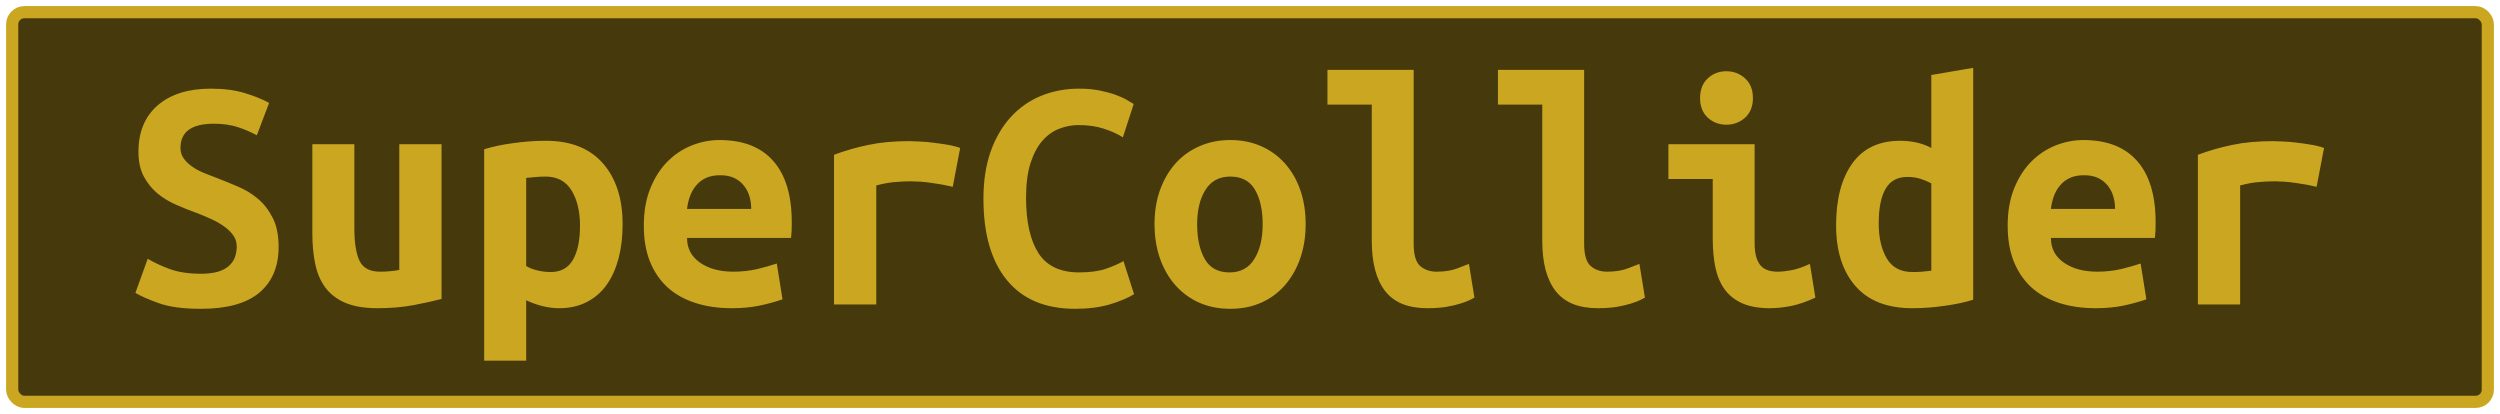 <?xml version="1.0" encoding="UTF-8"?>
<svg height="34" width="205.3" version="1.1" xmlns="http://www.w3.org/2000/svg">
    <rect
        height="32"
        width="203.3"
        rx="1"
        ry="1"
        x="1"
        y="1"
        fill="#46390b"
        stroke="#cba620"
        stroke-width="1"
         />
    <g transform="translate(0, 14)">
        <path fill="#cba620" d="M16.50 8.48L16.50 8.48Q17.36 8.48 17.94 8.30Q18.51 8.12 18.85 7.79Q19.18 7.47 19.31 7.07Q19.44 6.66 19.44 6.24L19.44 6.24Q19.44 5.71 19.13 5.29Q18.82 4.87 18.34 4.55Q17.87 4.22 17.28 3.96Q16.69 3.69 16.10 3.47L16.10 3.47Q15.32 3.19 14.48 2.82Q13.64 2.46 12.95 1.90Q12.27 1.34 11.82 0.51Q11.37-0.31 11.37-1.54L11.37-1.54Q11.37-3.98 12.95-5.35Q14.54-6.72 17.31-6.72L17.31-6.72Q18.90-6.72 20.09-6.36Q21.28-6.00 22.10-5.55L22.10-5.55L21.09-2.89Q20.39-3.28 19.53-3.56Q18.68-3.84 17.56-3.84L17.56-3.84Q14.82-3.84 14.82-1.85L14.82-1.85Q14.82-1.35 15.10-0.97Q15.38-0.59 15.81-0.30Q16.24-0.00 16.79 0.22Q17.34 0.44 17.87 0.64L17.87 0.64Q18.68 0.95 19.56 1.33Q20.44 1.70 21.19 2.33Q21.93 2.96 22.40 3.90Q22.88 4.84 22.88 6.27L22.88 6.27Q22.88 8.70 21.30 10.03Q19.72 11.36 16.50 11.36L16.50 11.36Q14.34 11.36 13.05 10.90Q11.76 10.44 11.12 10.05L11.12 10.05L12.13 7.25Q12.88 7.70 13.93 8.09Q14.98 8.48 16.50 8.48ZM36.26-2.16L36.26 10.55Q35.31 10.80 33.95 11.06Q32.60 11.31 31 11.31L31 11.31Q29.38 11.31 28.34 10.86Q27.30 10.41 26.70 9.59Q26.10 8.76 25.88 7.64Q25.65 6.52 25.65 5.18L25.65 5.18L25.65-2.16L29.10-2.16L29.10 4.73Q29.10 6.55 29.53 7.43Q29.96 8.31 31.22 8.31L31.22 8.31Q32.01 8.31 32.79 8.17L32.79 8.17L32.79-2.16L36.26-2.16ZM47.63 4.53L47.63 4.53Q47.63 2.77 46.93 1.63Q46.23 0.50 44.80 0.50L44.80 0.50Q44.41 0.50 43.96 0.54Q43.52 0.58 43.21 0.61L43.21 0.61L43.21 7.84Q43.54 8.06 44.10 8.20Q44.66 8.34 45.22 8.34L45.22 8.34Q46.46 8.34 47.04 7.35Q47.63 6.35 47.63 4.53ZM51.13 4.42L51.13 4.42Q51.13 5.93 50.80 7.21Q50.46 8.48 49.82 9.39Q49.17 10.30 48.19 10.80Q47.21 11.31 45.92 11.31L45.92 11.31Q44.61 11.31 43.21 10.66L43.21 10.66L43.21 15.62L39.76 15.62L39.76-1.74Q40.72-2.05 42.10-2.24Q43.49-2.44 44.83-2.44L44.83-2.44Q47.88-2.44 49.51-0.59Q51.13 1.26 51.13 4.42ZM52.87 4.53L52.87 4.53Q52.87 2.80 53.40 1.48Q53.93 0.16 54.80-0.72Q55.67-1.60 56.79-2.05Q57.91-2.50 59.08-2.50L59.08-2.50Q62.00-2.50 63.51-0.77Q65.02 0.95 65.02 4.25L65.02 4.25Q65.02 4.59 65.01 4.95Q64.99 5.32 64.96 5.54L64.96 5.54L56.42 5.54Q56.42 6.83 57.49 7.57Q58.55 8.31 60.23 8.31L60.23 8.31Q61.27 8.31 62.21 8.09Q63.14 7.86 63.79 7.64L63.79 7.64L64.26 10.58Q63.37 10.89 62.36 11.10Q61.35 11.31 60.09 11.31L60.09 11.31Q58.41 11.31 57.08 10.87Q55.75 10.44 54.81 9.59Q53.88 8.73 53.37 7.47Q52.87 6.21 52.87 4.53ZM56.42 3.16L61.69 3.16Q61.69 2.63 61.55 2.14Q61.41 1.65 61.10 1.26Q60.79 0.86 60.32 0.63Q59.84 0.39 59.14 0.39L59.14 0.39Q58.47 0.39 57.98 0.61Q57.49 0.84 57.17 1.23Q56.84 1.62 56.66 2.12Q56.48 2.63 56.42 3.16L56.42 3.16ZM78.85-1.85L78.24 1.34Q77.90 1.26 77.44 1.17Q76.98 1.09 76.50 1.02Q76.02 0.95 75.58 0.92Q75.13 0.89 74.82 0.89L74.82 0.89Q74.09 0.89 73.39 0.96Q72.69 1.03 71.96 1.23L71.96 1.23L71.96 11L68.49 11L68.49-1.29Q69.86-1.80 71.31-2.10Q72.75-2.41 74.68-2.41L74.68-2.41Q74.96-2.41 75.48-2.38Q76.00-2.36 76.58-2.29Q77.17-2.22 77.77-2.12Q78.38-2.02 78.85-1.85L78.85-1.85ZM88.29 11.36L88.29 11.36Q84.62 11.36 82.69 9.01Q80.76 6.66 80.76 2.32L80.76 2.32Q80.76 0.16 81.34-1.52Q81.93-3.20 82.98-4.36Q84.03-5.52 85.47-6.12Q86.92-6.72 88.62-6.72L88.62-6.72Q89.55-6.72 90.29-6.57Q91.03-6.42 91.59-6.22Q92.15-6.02 92.53-5.80Q92.91-5.58 93.10-5.46L93.10-5.46L92.21-2.72Q91.56-3.14 90.65-3.43Q89.74-3.73 88.57-3.73L88.57-3.73Q87.76-3.73 86.99-3.43Q86.22-3.14 85.61-2.45Q85.01-1.77 84.63-0.62Q84.26 0.53 84.26 2.24L84.26 2.24Q84.26 5.20 85.28 6.79Q86.30 8.37 88.62 8.37L88.62 8.37Q89.97 8.37 90.85 8.06Q91.73 7.75 92.26 7.44L92.26 7.44L93.13 10.16Q92.40 10.61 91.16 10.99Q89.91 11.36 88.29 11.36ZM107.22 4.39L107.22 4.39Q107.22 5.96 106.77 7.23Q106.32 8.51 105.51 9.43Q104.70 10.36 103.56 10.86Q102.43 11.36 101.03 11.36L101.03 11.36Q99.63 11.36 98.49 10.86Q97.36 10.36 96.53 9.43Q95.71 8.51 95.26 7.23Q94.81 5.96 94.81 4.39L94.81 4.39Q94.81 2.85 95.27 1.58Q95.74 0.30 96.56-0.61Q97.39-1.52 98.54-2.01Q99.68-2.50 101.03-2.50L101.03-2.50Q102.40-2.50 103.53-2.01Q104.67-1.52 105.49-0.61Q106.32 0.30 106.77 1.58Q107.22 2.85 107.22 4.39ZM98.31 4.42L98.31 4.42Q98.31 6.18 98.94 7.28Q99.57 8.37 100.97 8.37L100.97 8.37Q102.32 8.37 103.00 7.28Q103.69 6.18 103.69 4.42L103.69 4.42Q103.69 2.66 103.06 1.58Q102.43 0.50 101.03 0.50L101.03 0.50Q99.68 0.50 99.00 1.58Q98.31 2.66 98.31 4.42ZM120.63 7.67L121.08 10.44Q120.99 10.50 120.70 10.64Q120.40 10.78 119.93 10.93Q119.45 11.08 118.77 11.20Q118.08 11.31 117.21 11.31L117.21 11.31Q114.83 11.31 113.74 9.89Q112.65 8.48 112.65 5.76L112.65 5.76L112.65-5.41L109.01-5.41L109.01-8.26L116.09-8.26L116.09 6.02Q116.09 7.36 116.62 7.84Q117.16 8.31 117.97 8.31L117.97 8.31Q119.00 8.31 119.70 8.03Q120.40 7.75 120.63 7.67L120.63 7.67ZM134.63 7.67L135.08 10.44Q134.99 10.50 134.70 10.64Q134.40 10.78 133.93 10.93Q133.45 11.08 132.77 11.20Q132.08 11.31 131.21 11.31L131.21 11.31Q128.83 11.31 127.74 9.89Q126.65 8.48 126.65 5.76L126.65 5.76L126.65-5.41L123.01-5.41L123.01-8.26L130.09-8.26L130.09 6.02Q130.09 7.36 130.62 7.84Q131.16 8.31 131.97 8.31L131.97 8.31Q133.00 8.31 133.70 8.03Q134.40 7.75 134.63 7.67L134.63 7.67ZM143.95-5.94L143.95-5.94Q143.95-4.93 143.31-4.34Q142.66-3.76 141.77-3.76L141.77-3.76Q140.87-3.76 140.24-4.34Q139.61-4.93 139.61-5.94L139.61-5.94Q139.61-6.98 140.24-7.56Q140.87-8.15 141.77-8.15L141.77-8.15Q142.66-8.15 143.31-7.56Q143.95-6.98 143.95-5.94ZM148.63 7.67L149.08 10.44Q148.01 10.94 147.07 11.13Q146.14 11.31 145.35 11.31L145.35 11.31Q144.01 11.31 143.10 10.92Q142.19 10.52 141.64 9.78Q141.10 9.04 140.87 7.98Q140.65 6.91 140.65 5.54L140.65 5.54L140.65 0.70L137.01 0.70L137.01-2.16L144.09-2.16L144.09 5.99Q144.09 7.16 144.53 7.74Q144.96 8.31 145.97 8.31L145.97 8.31Q146.44 8.31 147.12 8.19Q147.79 8.06 148.63 7.67L148.63 7.67ZM154.28 4.34L154.28 4.34Q154.28 6.10 154.94 7.22Q155.60 8.34 157.06 8.34L157.06 8.34Q157.48 8.34 157.84 8.31Q158.20 8.28 158.60 8.23L158.60 8.23L158.60 1.06Q158.20 0.84 157.70 0.68Q157.20 0.53 156.64 0.53L156.64 0.53Q155.40 0.53 154.84 1.51Q154.28 2.49 154.28 4.34ZM162.04-8.43L162.04 10.61Q161.09 10.92 159.72 11.11Q158.34 11.31 157.03 11.31L157.03 11.31Q153.95 11.31 152.37 9.49Q150.78 7.67 150.78 4.50L150.78 4.50Q150.78 1.28 152.11-0.58Q153.44-2.44 156.05-2.44L156.05-2.44Q156.75-2.44 157.42-2.29Q158.09-2.13 158.60-1.85L158.60-1.85L158.60-7.84L162.04-8.43ZM164.87 4.53L164.87 4.53Q164.87 2.80 165.40 1.48Q165.93 0.16 166.80-0.72Q167.67-1.60 168.79-2.05Q169.91-2.50 171.08-2.50L171.08-2.50Q174.00-2.50 175.51-0.77Q177.02 0.95 177.02 4.25L177.02 4.25Q177.02 4.59 177.01 4.95Q176.99 5.32 176.96 5.54L176.96 5.54L168.42 5.54Q168.42 6.83 169.49 7.57Q170.55 8.31 172.23 8.31L172.23 8.31Q173.27 8.31 174.21 8.09Q175.14 7.86 175.79 7.64L175.79 7.64L176.26 10.58Q175.37 10.89 174.36 11.10Q173.35 11.31 172.09 11.31L172.09 11.31Q170.41 11.31 169.08 10.87Q167.75 10.44 166.81 9.59Q165.88 8.73 165.37 7.47Q164.87 6.21 164.87 4.53ZM168.42 3.16L173.69 3.16Q173.69 2.63 173.55 2.14Q173.41 1.65 173.10 1.26Q172.79 0.86 172.32 0.63Q171.84 0.39 171.14 0.39L171.14 0.39Q170.47 0.39 169.98 0.61Q169.49 0.84 169.17 1.23Q168.84 1.62 168.66 2.12Q168.48 2.63 168.42 3.16L168.42 3.16ZM190.85-1.85L190.24 1.34Q189.90 1.26 189.44 1.17Q188.98 1.09 188.50 1.02Q188.02 0.95 187.58 0.92Q187.13 0.89 186.82 0.89L186.82 0.89Q186.09 0.89 185.39 0.96Q184.69 1.03 183.96 1.23L183.96 1.23L183.96 11L180.49 11L180.49-1.29Q181.86-1.80 183.31-2.10Q184.75-2.41 186.68-2.41L186.68-2.41Q186.96-2.41 187.48-2.38Q188.00-2.36 188.58-2.29Q189.17-2.22 189.77-2.12Q190.38-2.02 190.85-1.85L190.85-1.85Z"/>
    </g>
</svg>